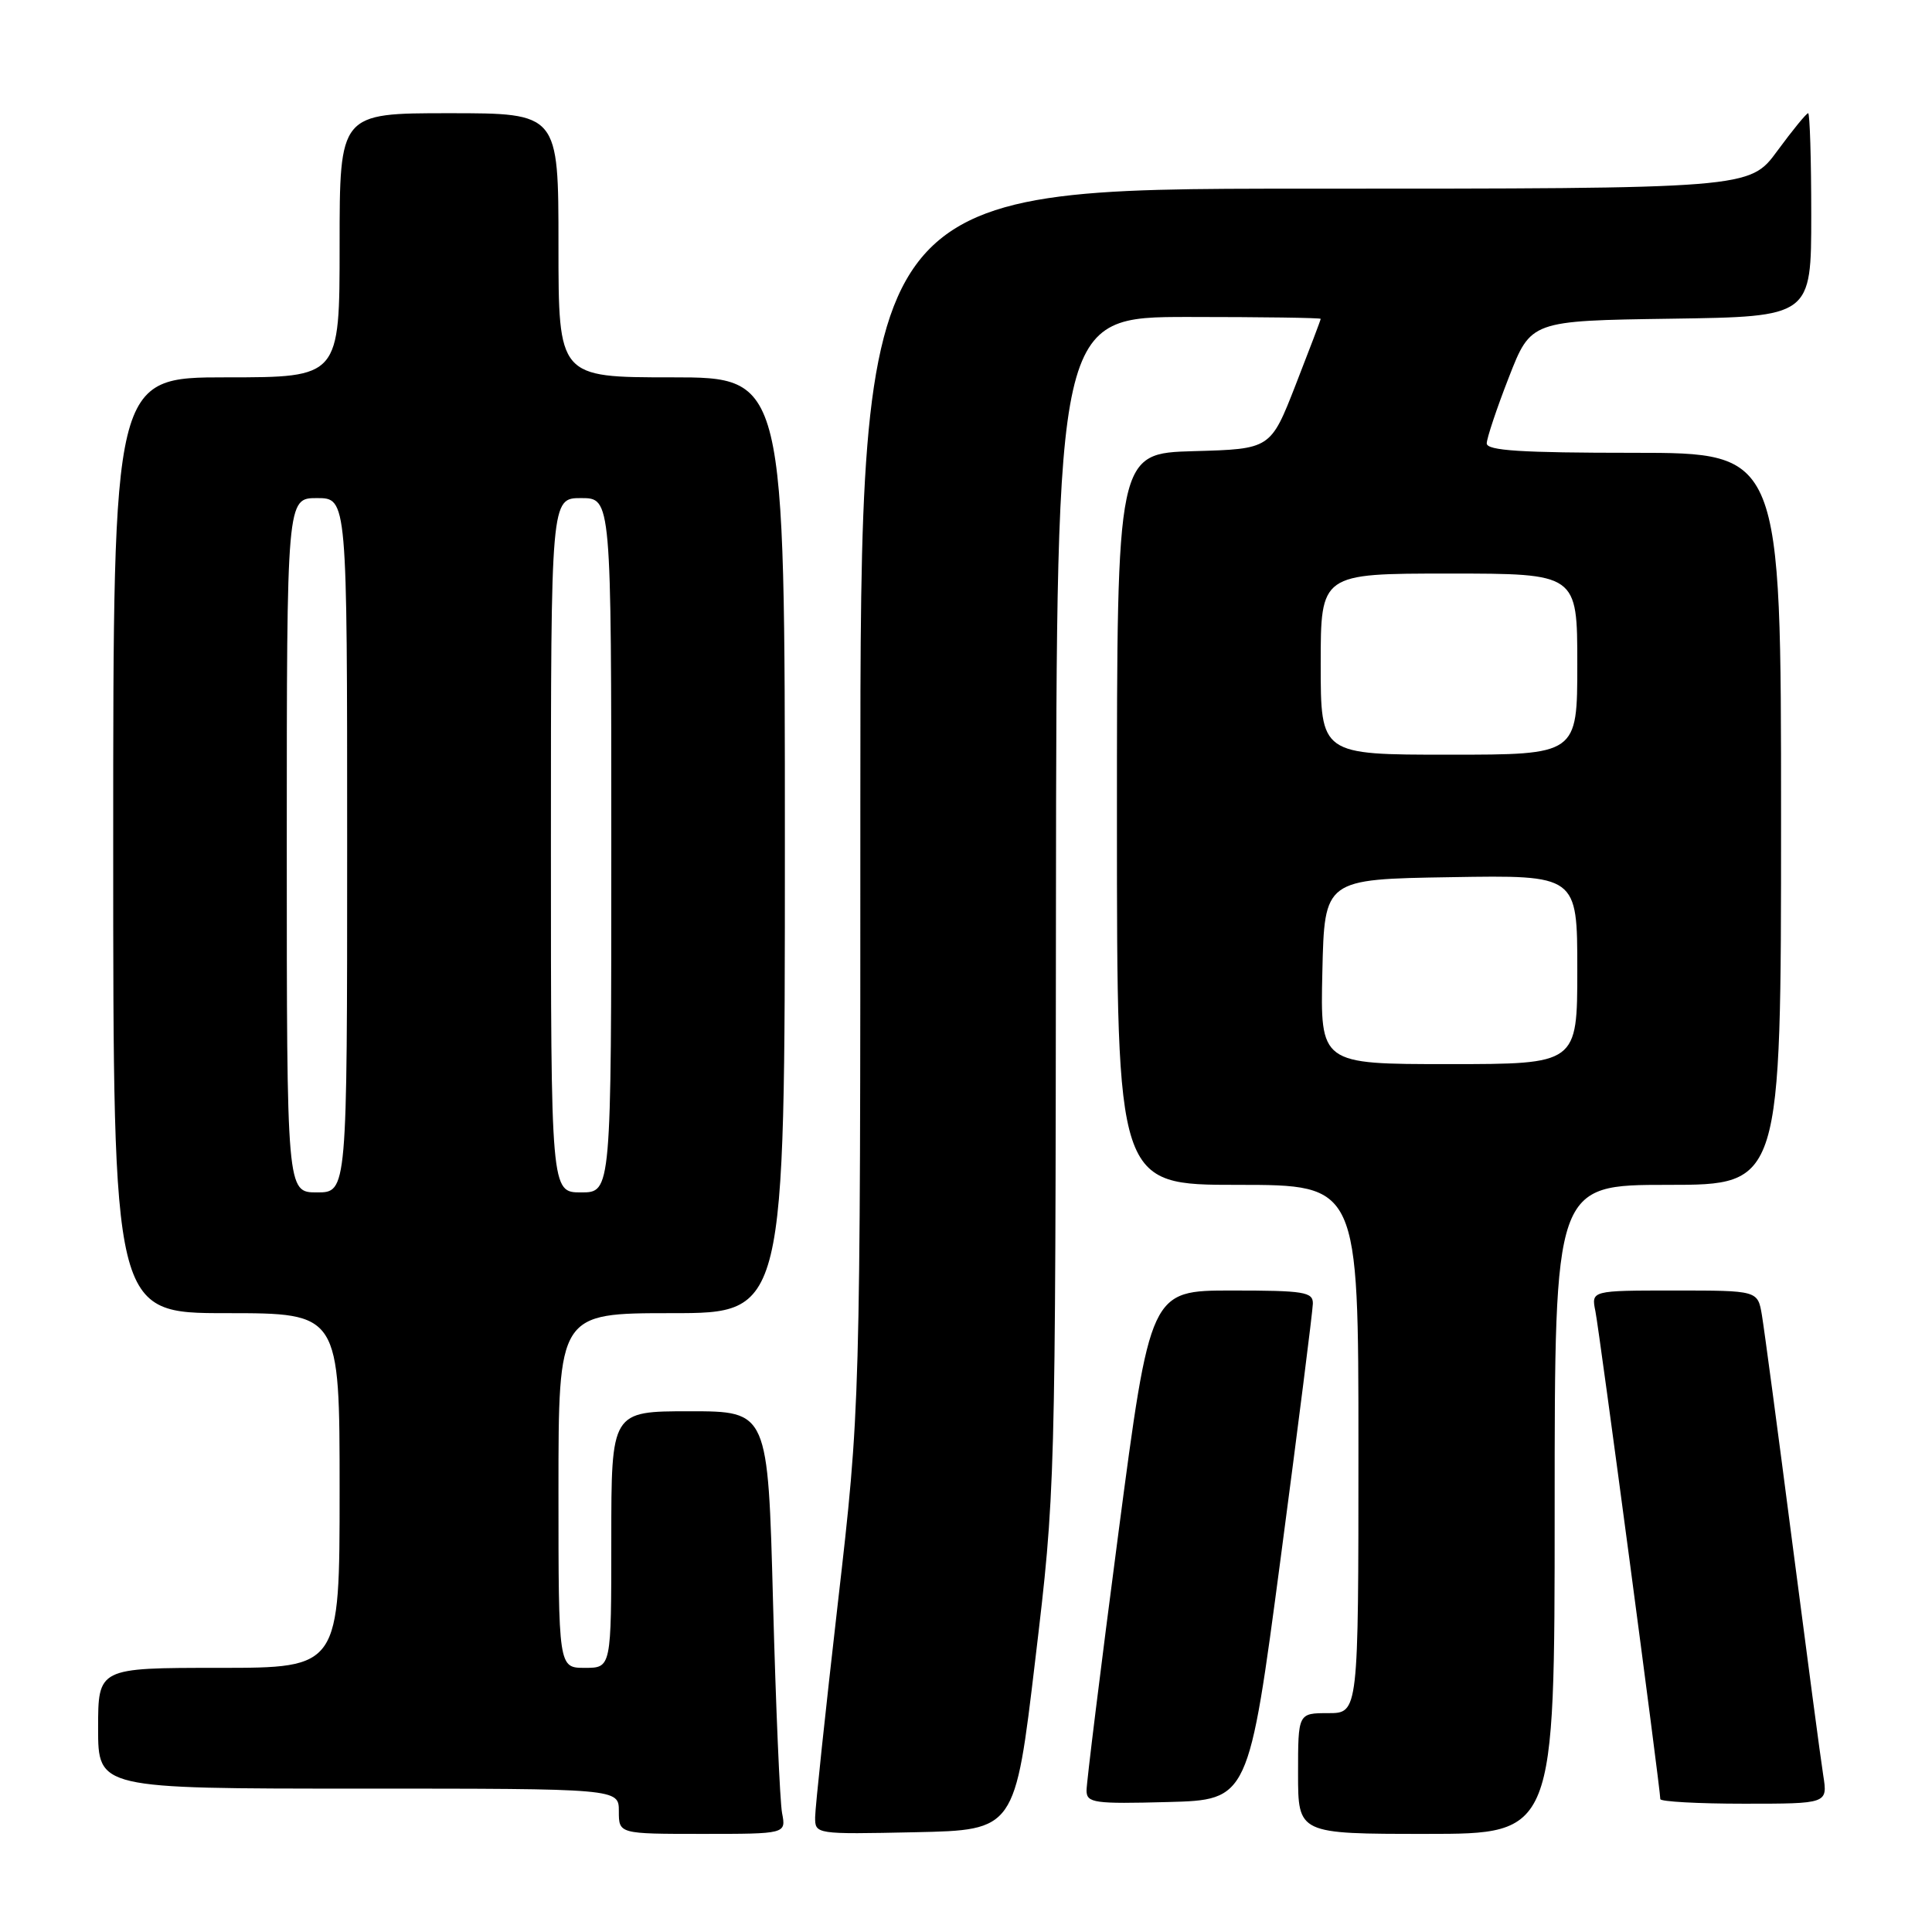 <?xml version="1.0" encoding="UTF-8" standalone="no"?>
<!DOCTYPE svg PUBLIC "-//W3C//DTD SVG 1.1//EN" "http://www.w3.org/Graphics/SVG/1.1/DTD/svg11.dtd" >
<svg xmlns="http://www.w3.org/2000/svg" xmlns:xlink="http://www.w3.org/1999/xlink" version="1.1" viewBox="0 0 256 256">
 <g >
 <path fill="currentColor"
d=" M 103.63 240.25 C 103.34 238.74 102.80 226.14 102.43 212.25 C 101.76 187.00 101.76 187.00 91.38 187.00 C 81.00 187.00 81.00 187.00 81.00 204.00 C 81.00 221.00 81.00 221.00 77.50 221.00 C 74.00 221.00 74.00 221.00 74.00 197.50 C 74.00 174.00 74.00 174.00 89.00 174.00 C 104.00 174.00 104.00 174.00 104.00 112.00 C 104.00 50.00 104.00 50.00 89.00 50.00 C 74.00 50.00 74.00 50.00 74.00 32.50 C 74.00 15.00 74.00 15.00 59.50 15.00 C 45.00 15.00 45.00 15.00 45.00 32.50 C 45.00 50.00 45.00 50.00 30.00 50.00 C 15.00 50.00 15.00 50.00 15.00 112.00 C 15.00 174.00 15.00 174.00 30.00 174.00 C 45.00 174.00 45.00 174.00 45.00 197.50 C 45.00 221.00 45.00 221.00 29.00 221.00 C 13.00 221.00 13.00 221.00 13.00 229.00 C 13.00 237.00 13.00 237.00 47.50 237.00 C 82.00 237.00 82.00 237.00 82.00 240.00 C 82.00 243.00 82.00 243.00 93.08 243.00 C 104.16 243.00 104.16 243.00 103.63 240.25 Z  M 137.17 220.00 C 139.85 197.50 139.85 197.50 139.92 119.75 C 140.00 42.00 140.00 42.00 157.50 42.00 C 167.12 42.00 175.00 42.11 175.00 42.25 C 175.00 42.39 173.50 46.33 171.68 51.00 C 168.36 59.50 168.36 59.50 158.18 59.78 C 148.00 60.07 148.00 60.07 148.00 108.53 C 148.00 157.00 148.00 157.00 164.00 157.00 C 180.00 157.00 180.00 157.00 180.00 192.00 C 180.00 227.00 180.00 227.00 176.00 227.00 C 172.00 227.00 172.00 227.00 172.00 235.00 C 172.00 243.00 172.00 243.00 189.00 243.00 C 206.00 243.00 206.00 243.00 206.00 200.00 C 206.00 157.00 206.00 157.00 221.00 157.00 C 236.00 157.00 236.00 157.00 236.00 108.50 C 236.00 60.00 236.00 60.00 216.50 60.00 C 201.56 60.00 197.00 59.71 197.00 58.75 C 197.01 58.06 198.32 54.12 199.93 50.00 C 202.85 42.50 202.85 42.50 221.43 42.23 C 240.00 41.96 240.00 41.96 240.00 28.48 C 240.00 21.07 239.81 15.00 239.59 15.00 C 239.36 15.00 237.52 17.25 235.50 20.00 C 231.83 25.00 231.83 25.00 172.91 25.00 C 114.00 25.00 114.00 25.00 114.00 105.75 C 114.00 186.50 114.00 186.50 111.01 212.50 C 109.37 226.80 108.02 239.53 108.01 240.78 C 108.00 243.05 108.04 243.06 121.25 242.78 C 134.50 242.50 134.50 242.50 137.17 220.00 Z  M 169.69 206.50 C 172.02 188.90 173.94 173.71 173.96 172.75 C 174.00 171.19 172.83 171.00 163.21 171.00 C 152.42 171.00 152.42 171.00 148.18 203.25 C 145.85 220.99 143.96 236.30 143.97 237.28 C 144.00 238.90 145.00 239.04 154.72 238.78 C 165.45 238.50 165.45 238.50 169.69 206.50 Z  M 241.59 235.25 C 241.26 233.19 239.43 219.35 237.50 204.50 C 235.58 189.65 233.76 176.04 233.46 174.25 C 232.91 171.00 232.91 171.00 221.88 171.00 C 210.84 171.00 210.84 171.00 211.40 173.75 C 211.92 176.31 220.00 237.04 220.00 238.39 C 220.00 238.72 224.99 239.00 231.09 239.00 C 242.18 239.00 242.18 239.00 241.59 235.25 Z  M 38.00 112.00 C 38.00 66.00 38.00 66.00 42.00 66.00 C 46.00 66.00 46.00 66.00 46.00 112.00 C 46.00 158.00 46.00 158.00 42.00 158.00 C 38.00 158.00 38.00 158.00 38.00 112.00 Z  M 73.00 112.00 C 73.00 66.00 73.00 66.00 77.00 66.00 C 81.00 66.00 81.00 66.00 81.00 112.00 C 81.00 158.00 81.00 158.00 77.00 158.00 C 73.00 158.00 73.00 158.00 73.00 112.00 Z  M 175.22 128.75 C 175.50 116.50 175.50 116.50 192.25 116.23 C 209.00 115.95 209.00 115.95 209.00 128.48 C 209.00 141.00 209.00 141.00 191.97 141.00 C 174.94 141.00 174.94 141.00 175.22 128.75 Z  M 175.00 88.00 C 175.00 76.00 175.00 76.00 192.00 76.00 C 209.00 76.00 209.00 76.00 209.00 88.00 C 209.00 100.00 209.00 100.00 192.00 100.00 C 175.00 100.00 175.00 100.00 175.00 88.00 Z "/>
</g>
</svg>